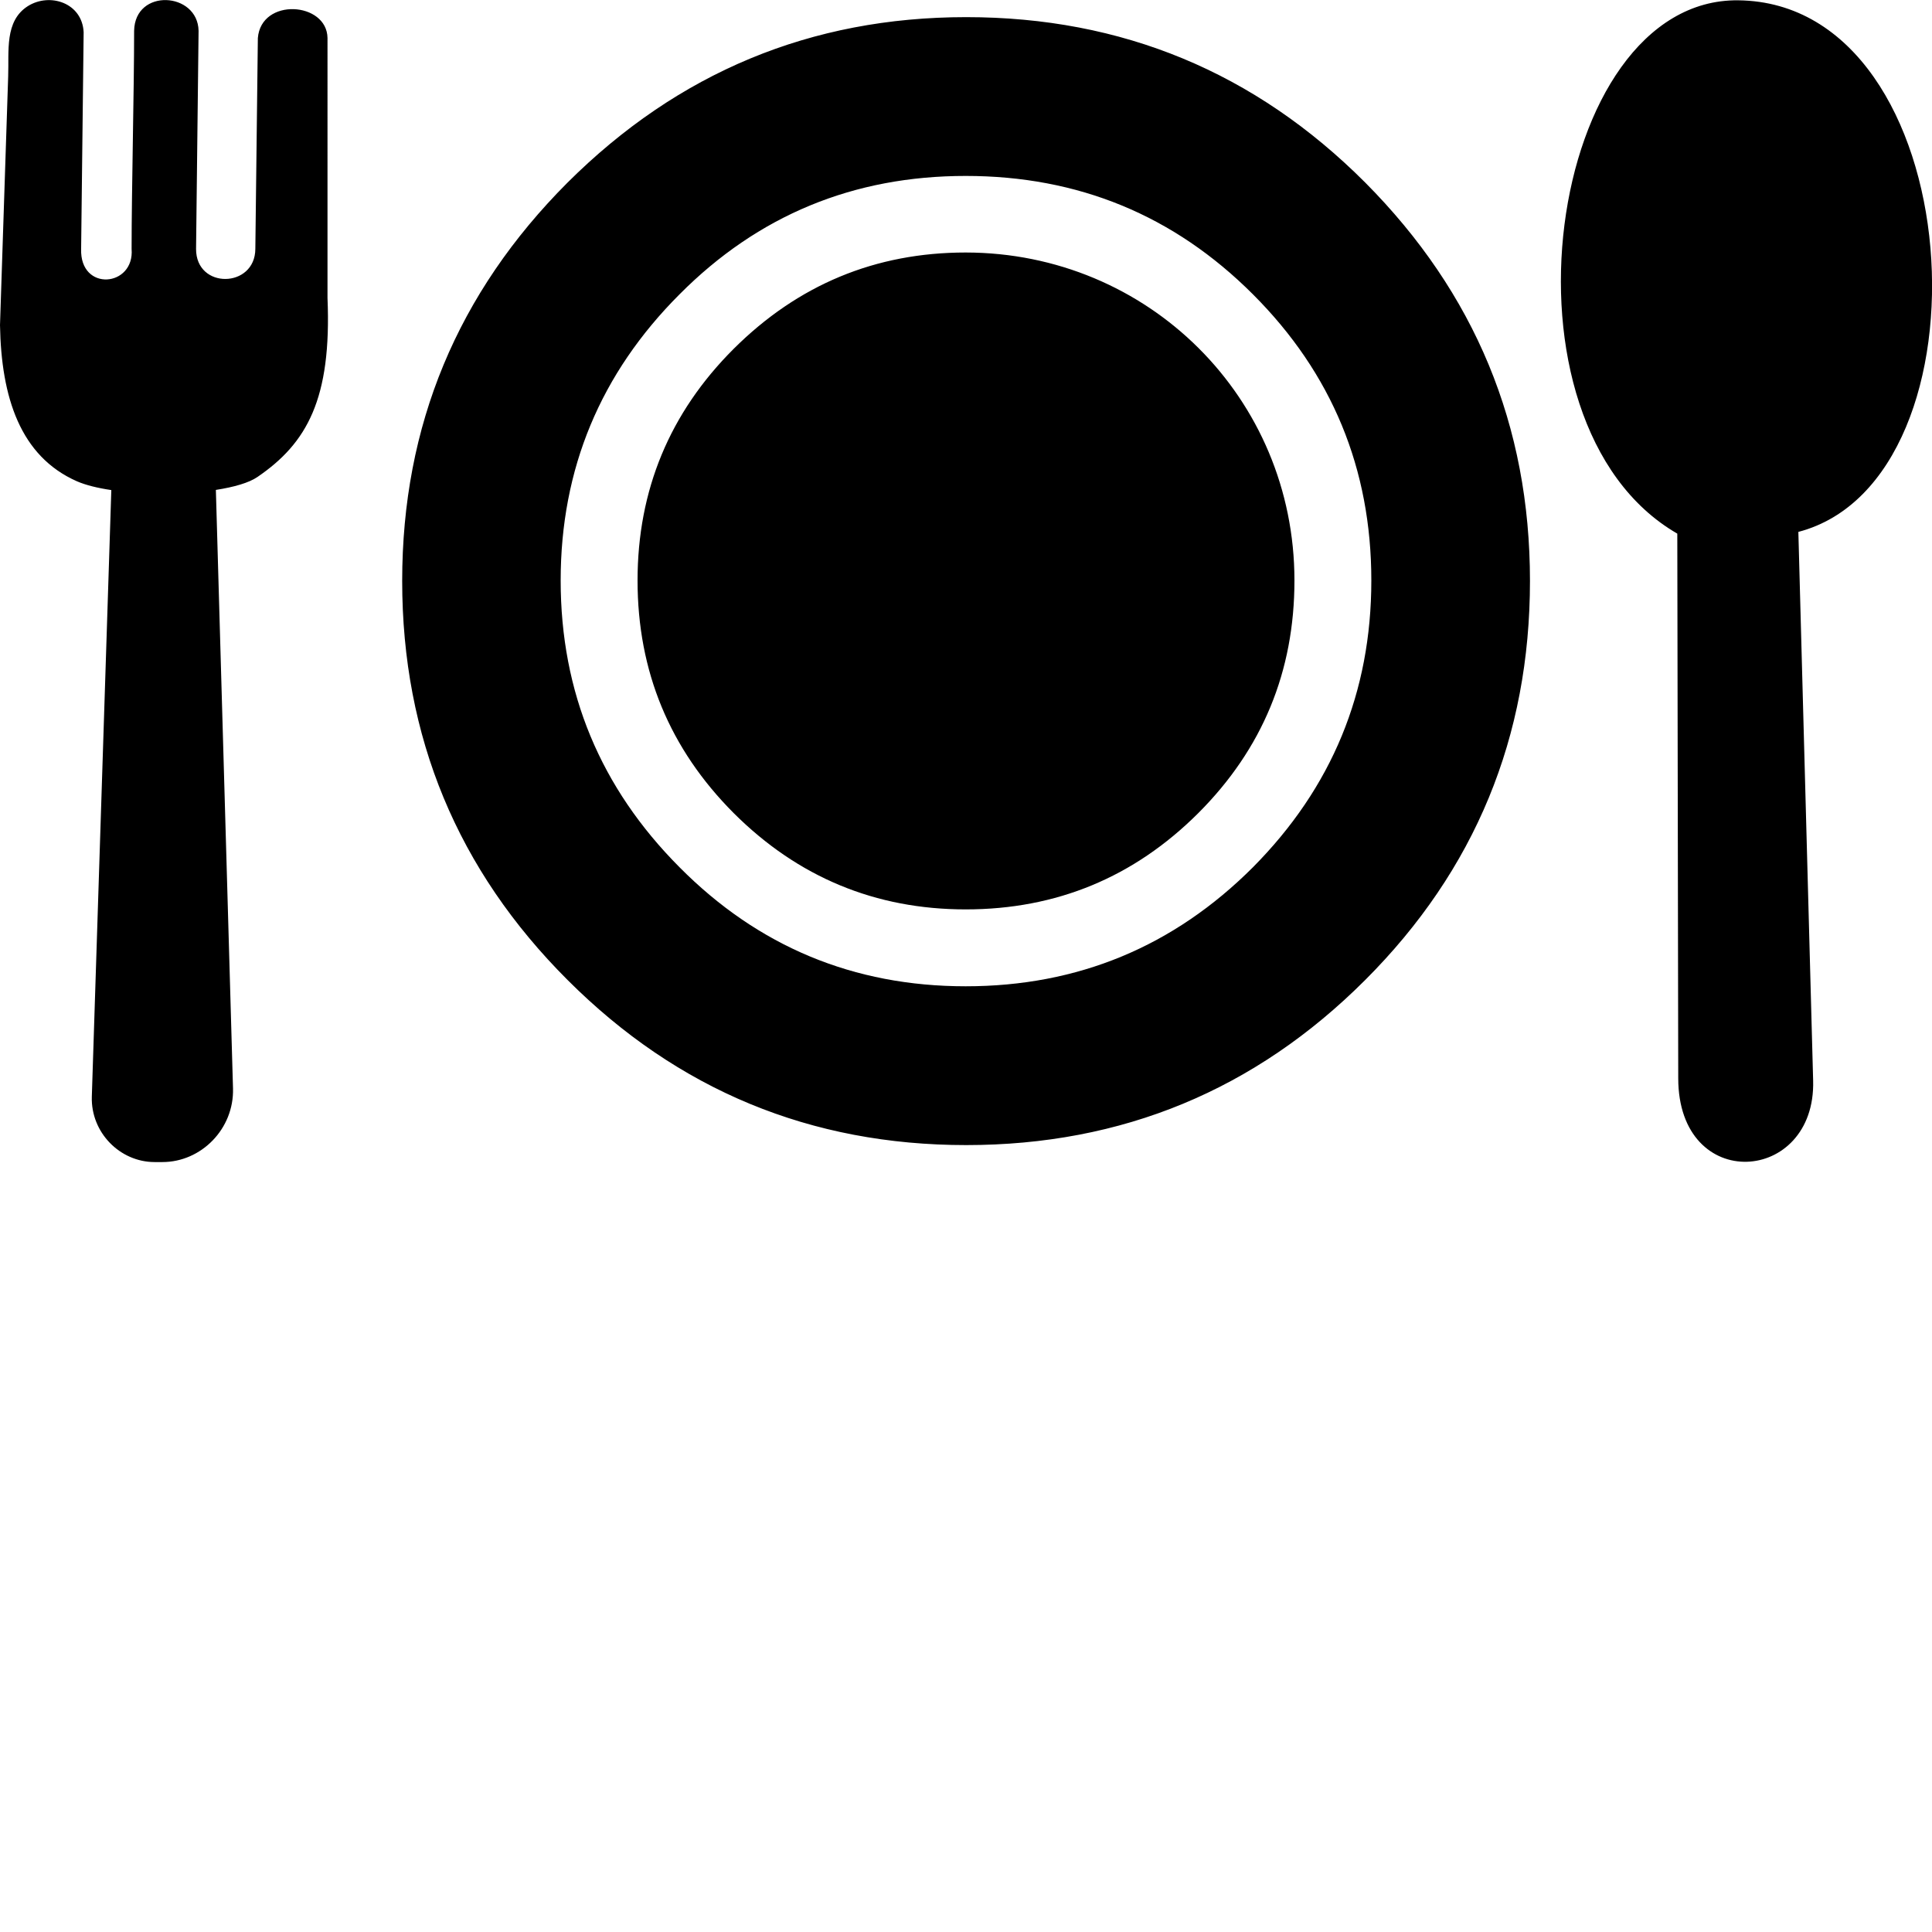 <!DOCTYPE svg PUBLIC "-//W3C//DTD SVG 1.1//EN" "http://www.w3.org/Graphics/SVG/1.1/DTD/svg11.dtd">
<!-- Uploaded to: SVG Repo, www.svgrepo.com, Transformed by: SVG Repo Mixer Tools -->
<svg fill="#000000" width="150px" height="150px" viewBox="0 0 122.88 122.88" version="1.1" id="Layer_1" xmlns="http://www.w3.org/2000/svg" xmlns:xlink="http://www.w3.org/1999/xlink" style="enable-background:new 0 0 122.88 73.91" xml:space="preserve" stroke="#000000" stroke-width="0.001">
<g id="SVGRepo_bgCarrier" stroke-width="0"/>
<g id="SVGRepo_tracerCarrier" stroke-linecap="round" stroke-linejoin="round"/>
<g id="SVGRepo_iconCarrier"> <style type="text/css">  .st0{fill-rule:evenodd;clip-rule:evenodd;}  </style> <g> <path class="st0" d="M97.31,36.95c0,9.92-3.49,18.39-10.48,25.38c-7,7-15.46,10.5-25.38,10.5c-9.88,0-18.34-3.49-25.35-10.5 c-7-6.99-10.52-15.46-10.52-25.38c0-9.89,3.51-18.32,10.52-25.34c7.03-7,15.48-10.52,25.35-10.52c9.92,0,18.38,3.51,25.38,10.52 C93.81,18.63,97.31,27.06,97.31,36.95L97.31,36.95L97.31,36.95L97.31,36.95z M16.37,30.34c3.15-2.15,4.73-4.96,4.46-11.39V2.42 c-0.03-2.31-4.22-2.59-4.43,0l-0.16,13.41c-0.01,2.51-3.78,2.59-3.77,0l0.16-13.87c-0.05-2.48-4.05-2.73-4.1,0 c0,3.85-0.16,10.02-0.16,13.87c0.2,2.43-3.3,2.75-3.21,0L5.32,2.05C5.23,0.18,3.17-0.49,1.77,0.39C0.28,1.34,0.58,3.25,0.52,4.86 L0,20.68c0.08,4.6,1.29,8.34,4.89,9.93c0.55,0.24,1.31,0.43,2.19,0.56L5.84,69.75c-0.07,2.29,1.8,4.16,3.99,4.16h0.5 c2.47,0,4.56-2.11,4.49-4.68l-1.09-38.07C14.88,30.98,15.83,30.71,16.37,30.34L16.37,30.34z M106.74,68.59l-0.06-34.65 c-12.15-7.02-8.28-34.07,3.88-33.92c14.78,0.17,16.53,30.48,3.82,33.81l0.94,34.9C115.5,75.33,106.75,75.94,106.74,68.59 L106.74,68.59z M82.33,36.92c0,5.78-2.03,10.71-6.12,14.8c-4.08,4.07-9.01,6.12-14.79,6.12c-5.74,0-10.67-2.05-14.75-6.12 c-4.08-4.09-6.12-9.02-6.12-14.8c0-5.74,2.04-10.67,6.12-14.74c4.09-4.07,9.01-6.12,14.75-6.12C73.03,16.07,82.33,25.3,82.33,36.92 L82.33,36.92L82.33,36.92z M87.22,36.92c0-7.1-2.5-13.17-7.53-18.2s-11.12-7.53-18.27-7.53c-7.13,0-13.2,2.5-18.2,7.53 c-5.03,5.03-7.56,11.1-7.56,18.2c0,7.12,2.53,13.19,7.56,18.24c5,5.04,11.07,7.57,18.2,7.57c7.14,0,13.23-2.53,18.27-7.57 C84.71,50.1,87.22,44.03,87.22,36.92L87.22,36.92L87.22,36.92L87.22,36.92z"/> </g> </g>
</svg>